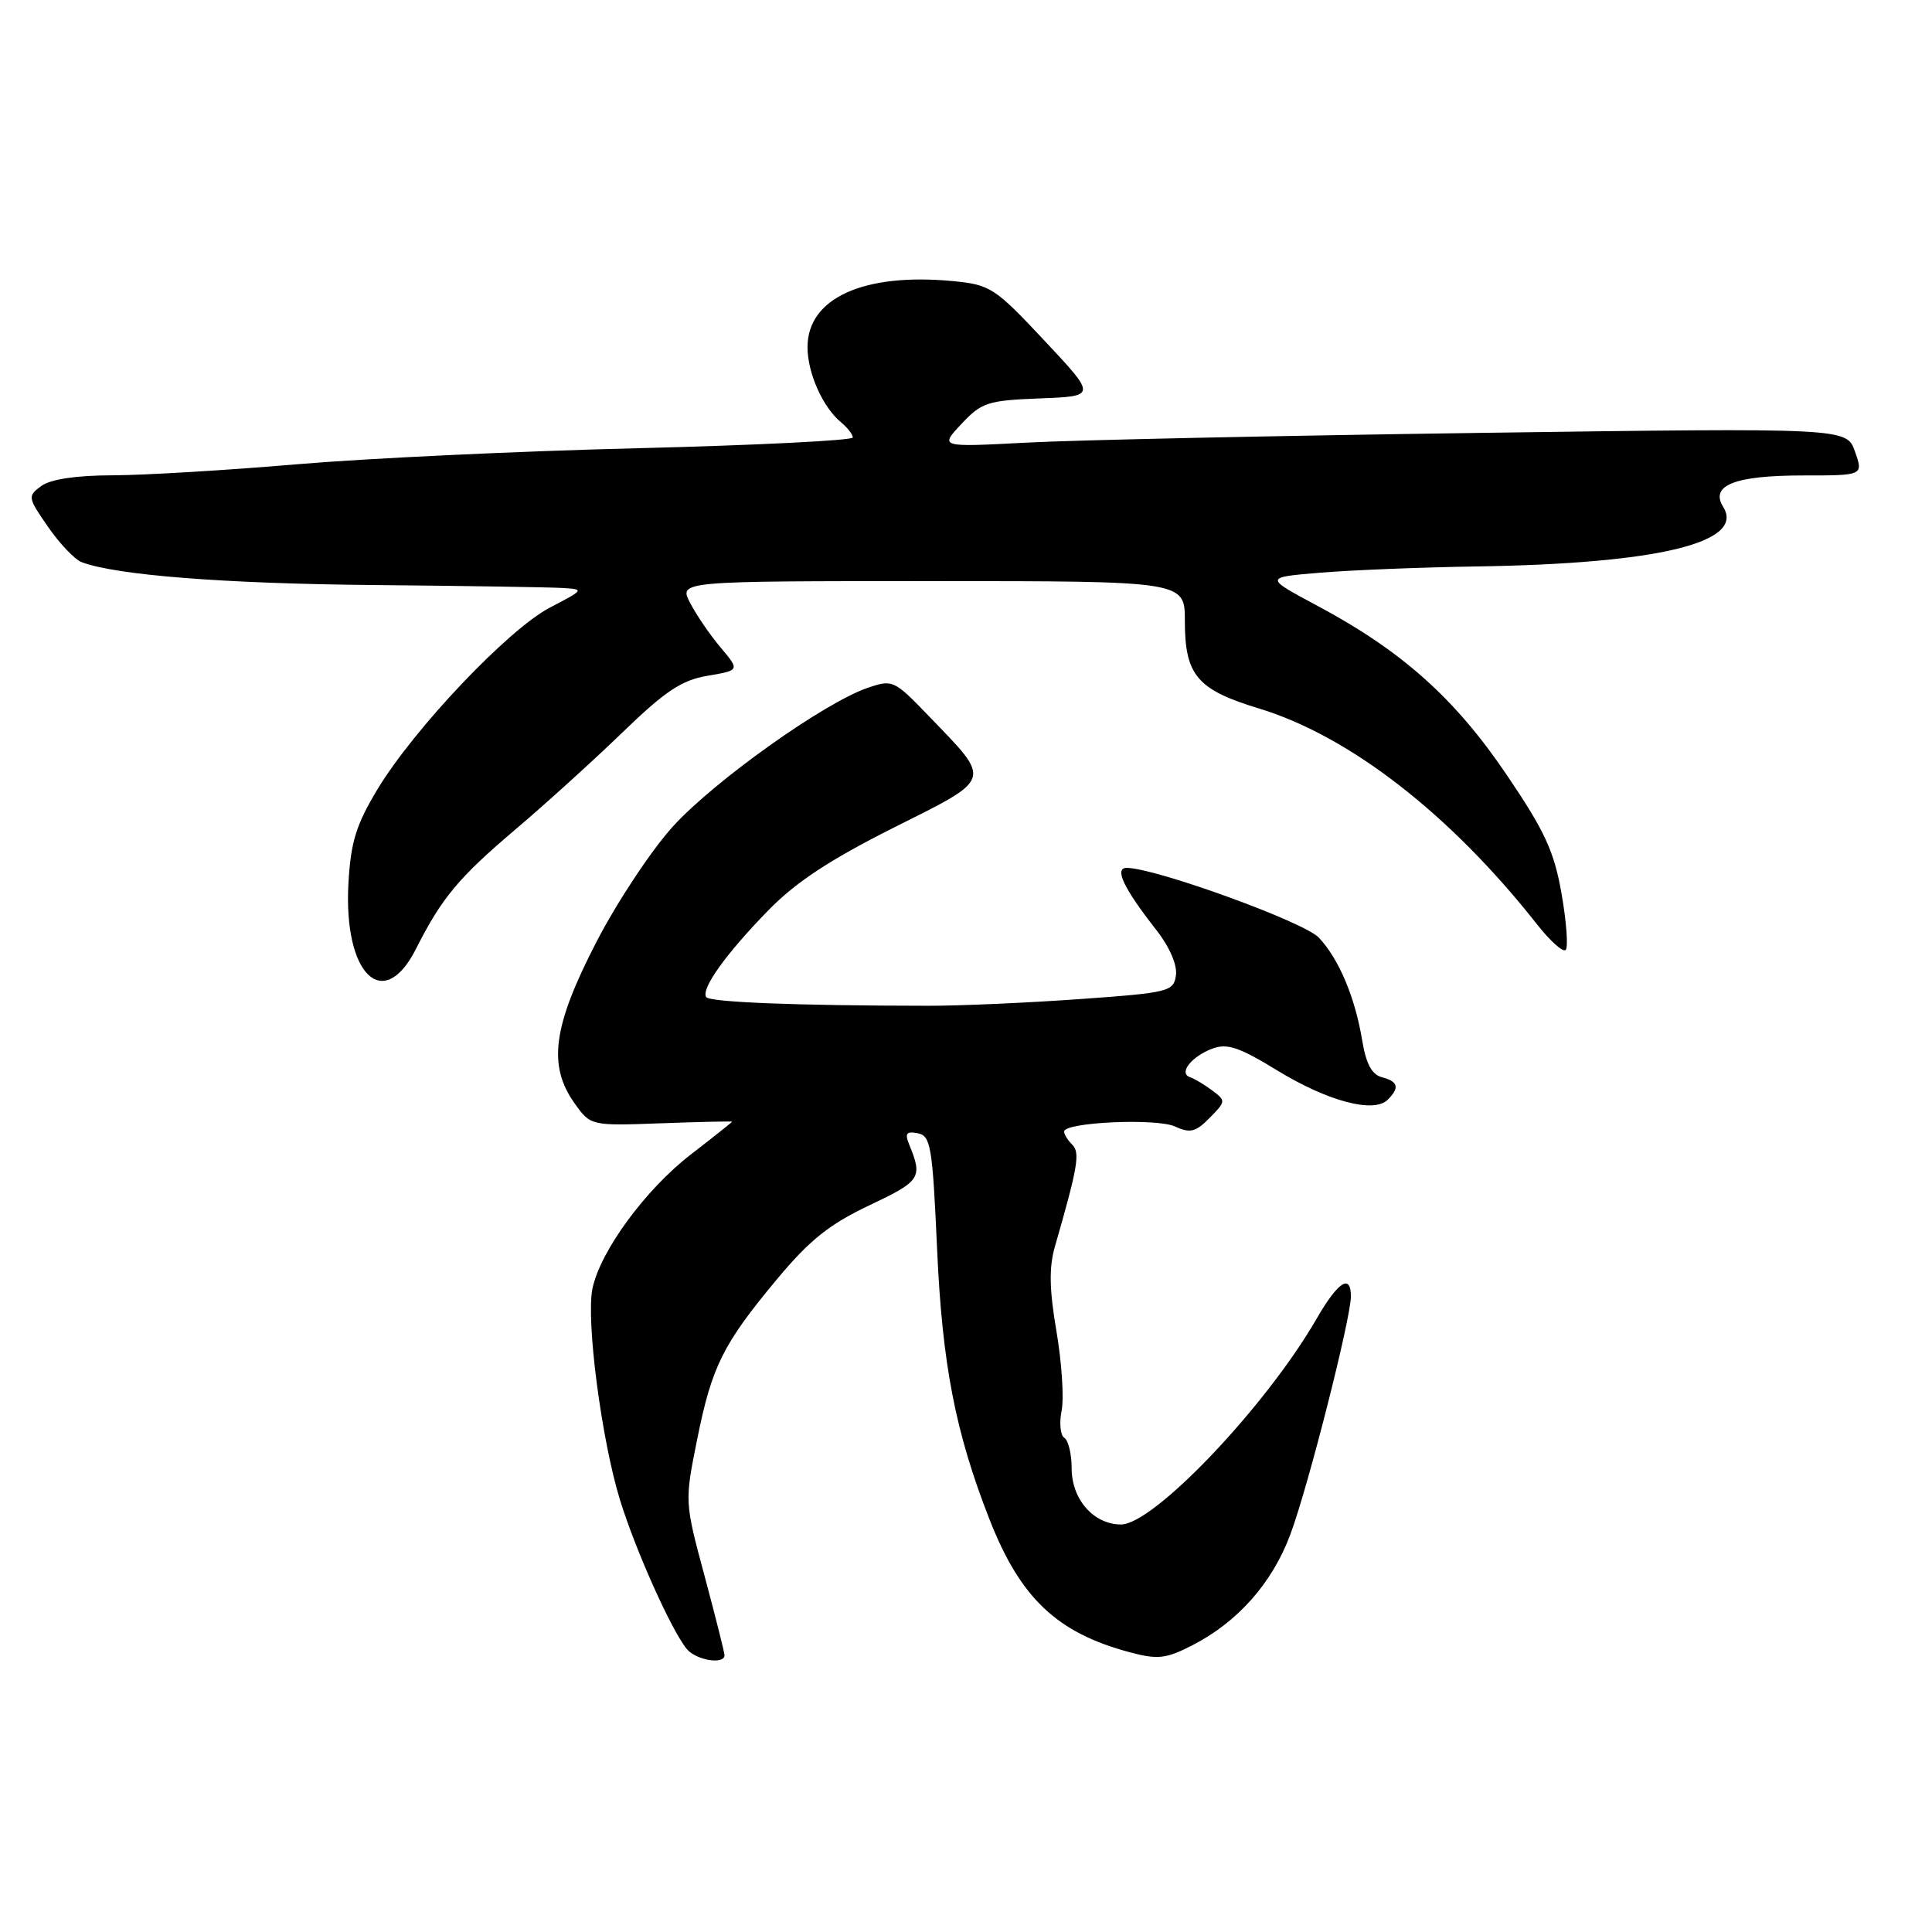 <?xml version="1.0" encoding="UTF-8" standalone="no"?>
<!DOCTYPE svg PUBLIC "-//W3C//DTD SVG 1.1//EN" "http://www.w3.org/Graphics/SVG/1.1/DTD/svg11.dtd" >
<svg xmlns="http://www.w3.org/2000/svg" xmlns:xlink="http://www.w3.org/1999/xlink" version="1.1" viewBox="0 0 256 256">
 <g >
 <path fill="currentColor"
d=" M 96.00 219.33 C 96.00 218.97 94.81 214.24 93.36 208.83 C 90.72 199.02 90.72 198.98 92.36 190.81 C 94.32 181.05 95.76 178.14 102.98 169.47 C 107.30 164.29 109.90 162.22 115.22 159.70 C 122.01 156.48 122.28 156.07 120.47 151.65 C 119.87 150.18 120.10 149.87 121.60 150.16 C 123.33 150.49 123.56 151.88 124.17 165.51 C 124.85 180.74 126.58 189.74 131.08 201.24 C 135.18 211.75 140.03 216.36 149.73 218.94 C 153.40 219.92 154.48 219.80 157.95 218.03 C 163.98 214.95 168.57 209.78 170.97 203.34 C 173.30 197.13 179.00 174.70 179.00 171.78 C 179.00 168.71 177.29 169.83 174.45 174.75 C 167.76 186.35 152.88 202.00 148.54 202.00 C 144.92 202.00 142.00 198.68 142.00 194.56 C 142.00 192.67 141.56 190.85 141.03 190.52 C 140.50 190.19 140.34 188.57 140.67 186.92 C 141.00 185.26 140.69 180.54 139.99 176.42 C 139.04 170.90 138.99 167.95 139.77 165.21 C 142.83 154.61 143.14 152.74 142.08 151.68 C 141.48 151.08 141.00 150.30 141.00 149.94 C 141.00 148.70 153.21 148.14 155.68 149.26 C 157.70 150.19 158.43 150.01 160.29 148.12 C 162.44 145.94 162.45 145.85 160.61 144.48 C 159.57 143.70 158.25 142.92 157.68 142.73 C 156.14 142.21 157.85 140.01 160.61 138.96 C 162.59 138.21 164.16 138.73 169.26 141.85 C 175.96 145.94 182.05 147.55 183.88 145.72 C 185.48 144.12 185.27 143.30 183.11 142.74 C 181.78 142.39 181.00 140.95 180.50 137.87 C 179.55 132.14 177.42 127.07 174.75 124.24 C 172.81 122.16 153.06 115.00 149.30 115.00 C 147.60 115.00 148.89 117.71 153.22 123.23 C 154.98 125.48 156.01 127.87 155.82 129.23 C 155.51 131.39 154.92 131.54 143.00 132.39 C 136.12 132.88 127.12 133.28 123.00 133.27 C 105.52 133.26 94.00 132.80 93.57 132.11 C 92.88 131.00 96.20 126.37 101.80 120.63 C 105.45 116.89 109.94 113.93 118.40 109.68 C 131.66 103.03 131.48 103.60 123.09 94.90 C 118.45 90.08 118.28 90.01 114.93 91.16 C 109.21 93.12 94.72 103.43 89.22 109.45 C 86.36 112.58 81.80 119.46 79.03 124.81 C 73.26 135.97 72.56 141.16 76.13 146.19 C 78.27 149.18 78.27 149.18 87.63 148.84 C 92.79 148.65 97.00 148.56 97.00 148.63 C 97.00 148.70 94.56 150.64 91.58 152.94 C 85.52 157.61 79.51 165.81 78.50 170.77 C 77.64 175.00 79.70 190.77 82.15 198.74 C 84.21 205.42 88.98 216.06 91.01 218.51 C 92.24 219.99 96.00 220.61 96.00 219.33 Z  M 55.11 125.75 C 58.56 118.93 60.75 116.31 68.34 109.87 C 72.28 106.53 78.65 100.75 82.50 97.03 C 88.16 91.56 90.32 90.12 93.77 89.54 C 98.03 88.82 98.03 88.82 95.48 85.79 C 94.07 84.12 92.26 81.46 91.44 79.88 C 89.95 77.00 89.95 77.00 123.47 77.00 C 157.00 77.00 157.00 77.00 157.00 82.28 C 157.00 89.48 158.62 91.39 166.83 93.88 C 178.83 97.53 192.20 107.91 203.68 122.50 C 205.41 124.70 207.11 126.22 207.46 125.87 C 207.81 125.52 207.57 122.18 206.92 118.45 C 205.93 112.80 204.72 110.16 199.61 102.62 C 192.77 92.52 185.76 86.26 174.62 80.30 C 167.50 76.50 167.50 76.50 175.00 75.88 C 179.12 75.54 188.35 75.17 195.50 75.06 C 219.68 74.70 231.29 71.90 228.33 67.16 C 226.55 64.30 229.87 63.00 238.93 63.00 C 246.90 63.00 246.90 63.00 245.80 59.85 C 244.70 56.69 244.70 56.69 196.10 57.36 C 169.37 57.73 142.32 58.31 136.00 58.65 C 124.50 59.26 124.50 59.26 127.40 56.17 C 130.07 53.32 130.88 53.06 137.80 52.79 C 145.30 52.50 145.30 52.50 138.39 45.13 C 131.82 38.12 131.22 37.73 126.29 37.25 C 114.45 36.12 107.00 39.49 107.00 46.00 C 107.00 49.42 109.01 53.94 111.43 55.95 C 112.30 56.66 113.00 57.57 113.00 57.97 C 113.00 58.36 100.21 59.00 84.57 59.39 C 68.93 59.77 48.57 60.73 39.32 61.52 C 30.07 62.31 19.10 62.97 14.94 62.98 C 10.09 62.99 6.70 63.50 5.48 64.39 C 3.64 65.74 3.66 65.91 6.37 69.82 C 7.91 72.04 9.90 74.13 10.80 74.48 C 15.31 76.21 29.69 77.34 49.50 77.52 C 61.60 77.63 72.85 77.81 74.50 77.91 C 77.46 78.09 77.43 78.13 72.88 80.50 C 67.37 83.37 54.89 96.52 50.02 104.58 C 47.18 109.29 46.48 111.57 46.17 117.02 C 45.49 129.11 50.79 134.29 55.11 125.75 Z "/>
</g>
</svg>